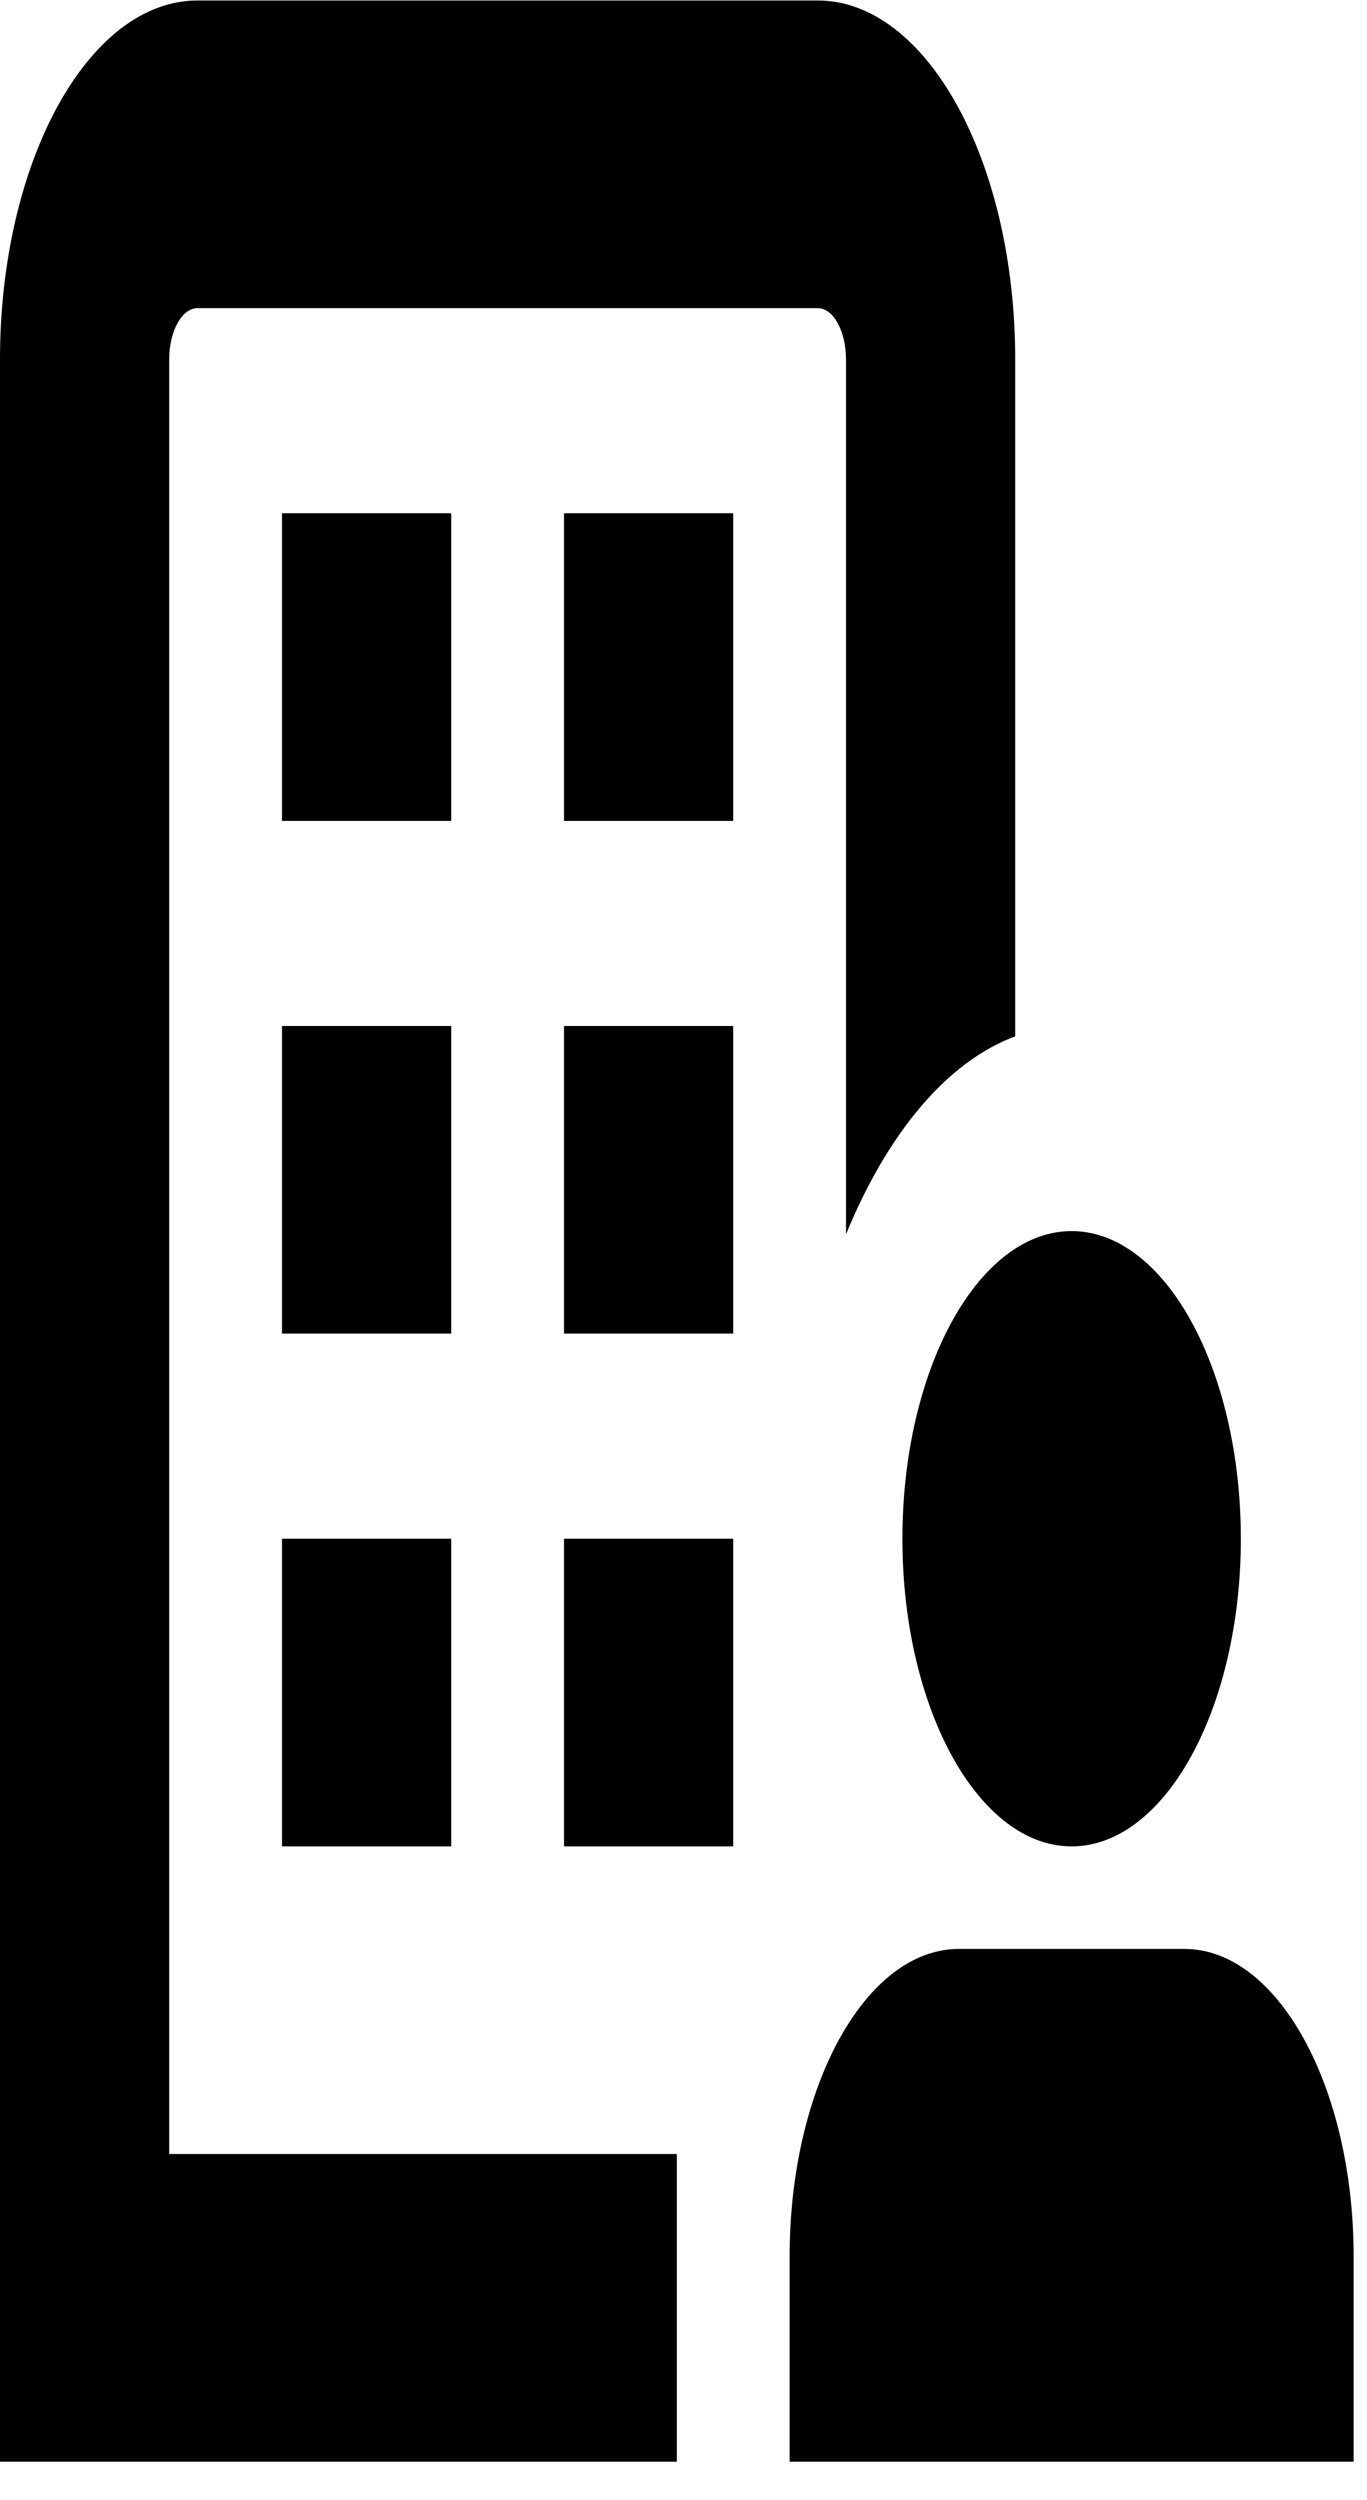 <svg width="35" height="64" viewBox="0 0 35 64" fill="none" xmlns="http://www.w3.org/2000/svg">
<path id="Vector" d="M4.332 55.138H17.329V63.013H0V9.201C0 4.134 2.267 0.013 5.054 0.013H20.939C23.726 0.013 25.993 4.134 25.993 9.201V26.528C24.223 27.185 22.704 29.048 21.661 31.595V9.201C21.661 8.479 21.336 7.888 20.939 7.888H5.054C4.657 7.888 4.332 8.479 4.332 9.201V55.138ZM7.22 47.263H11.553V39.388H7.22V47.263ZM14.441 47.263H18.773V39.388H14.441V47.263ZM11.553 26.263H7.22V34.138H11.553V26.263ZM14.441 34.138H18.773V26.263H14.441V34.138ZM11.553 13.138H7.22V21.013H11.553V13.138ZM14.441 21.013H18.773V13.138H14.441V21.013ZM30.326 49.888H24.549C22.161 49.888 20.217 53.421 20.217 57.763V63.013H34.658V57.763C34.658 53.421 32.714 49.888 30.326 49.888ZM23.105 39.388C23.105 43.73 25.049 47.263 27.437 47.263C29.826 47.263 31.77 43.73 31.77 39.388C31.77 35.046 29.826 31.513 27.437 31.513C25.049 31.513 23.105 35.046 23.105 39.388Z" fill="black"/>
</svg>
